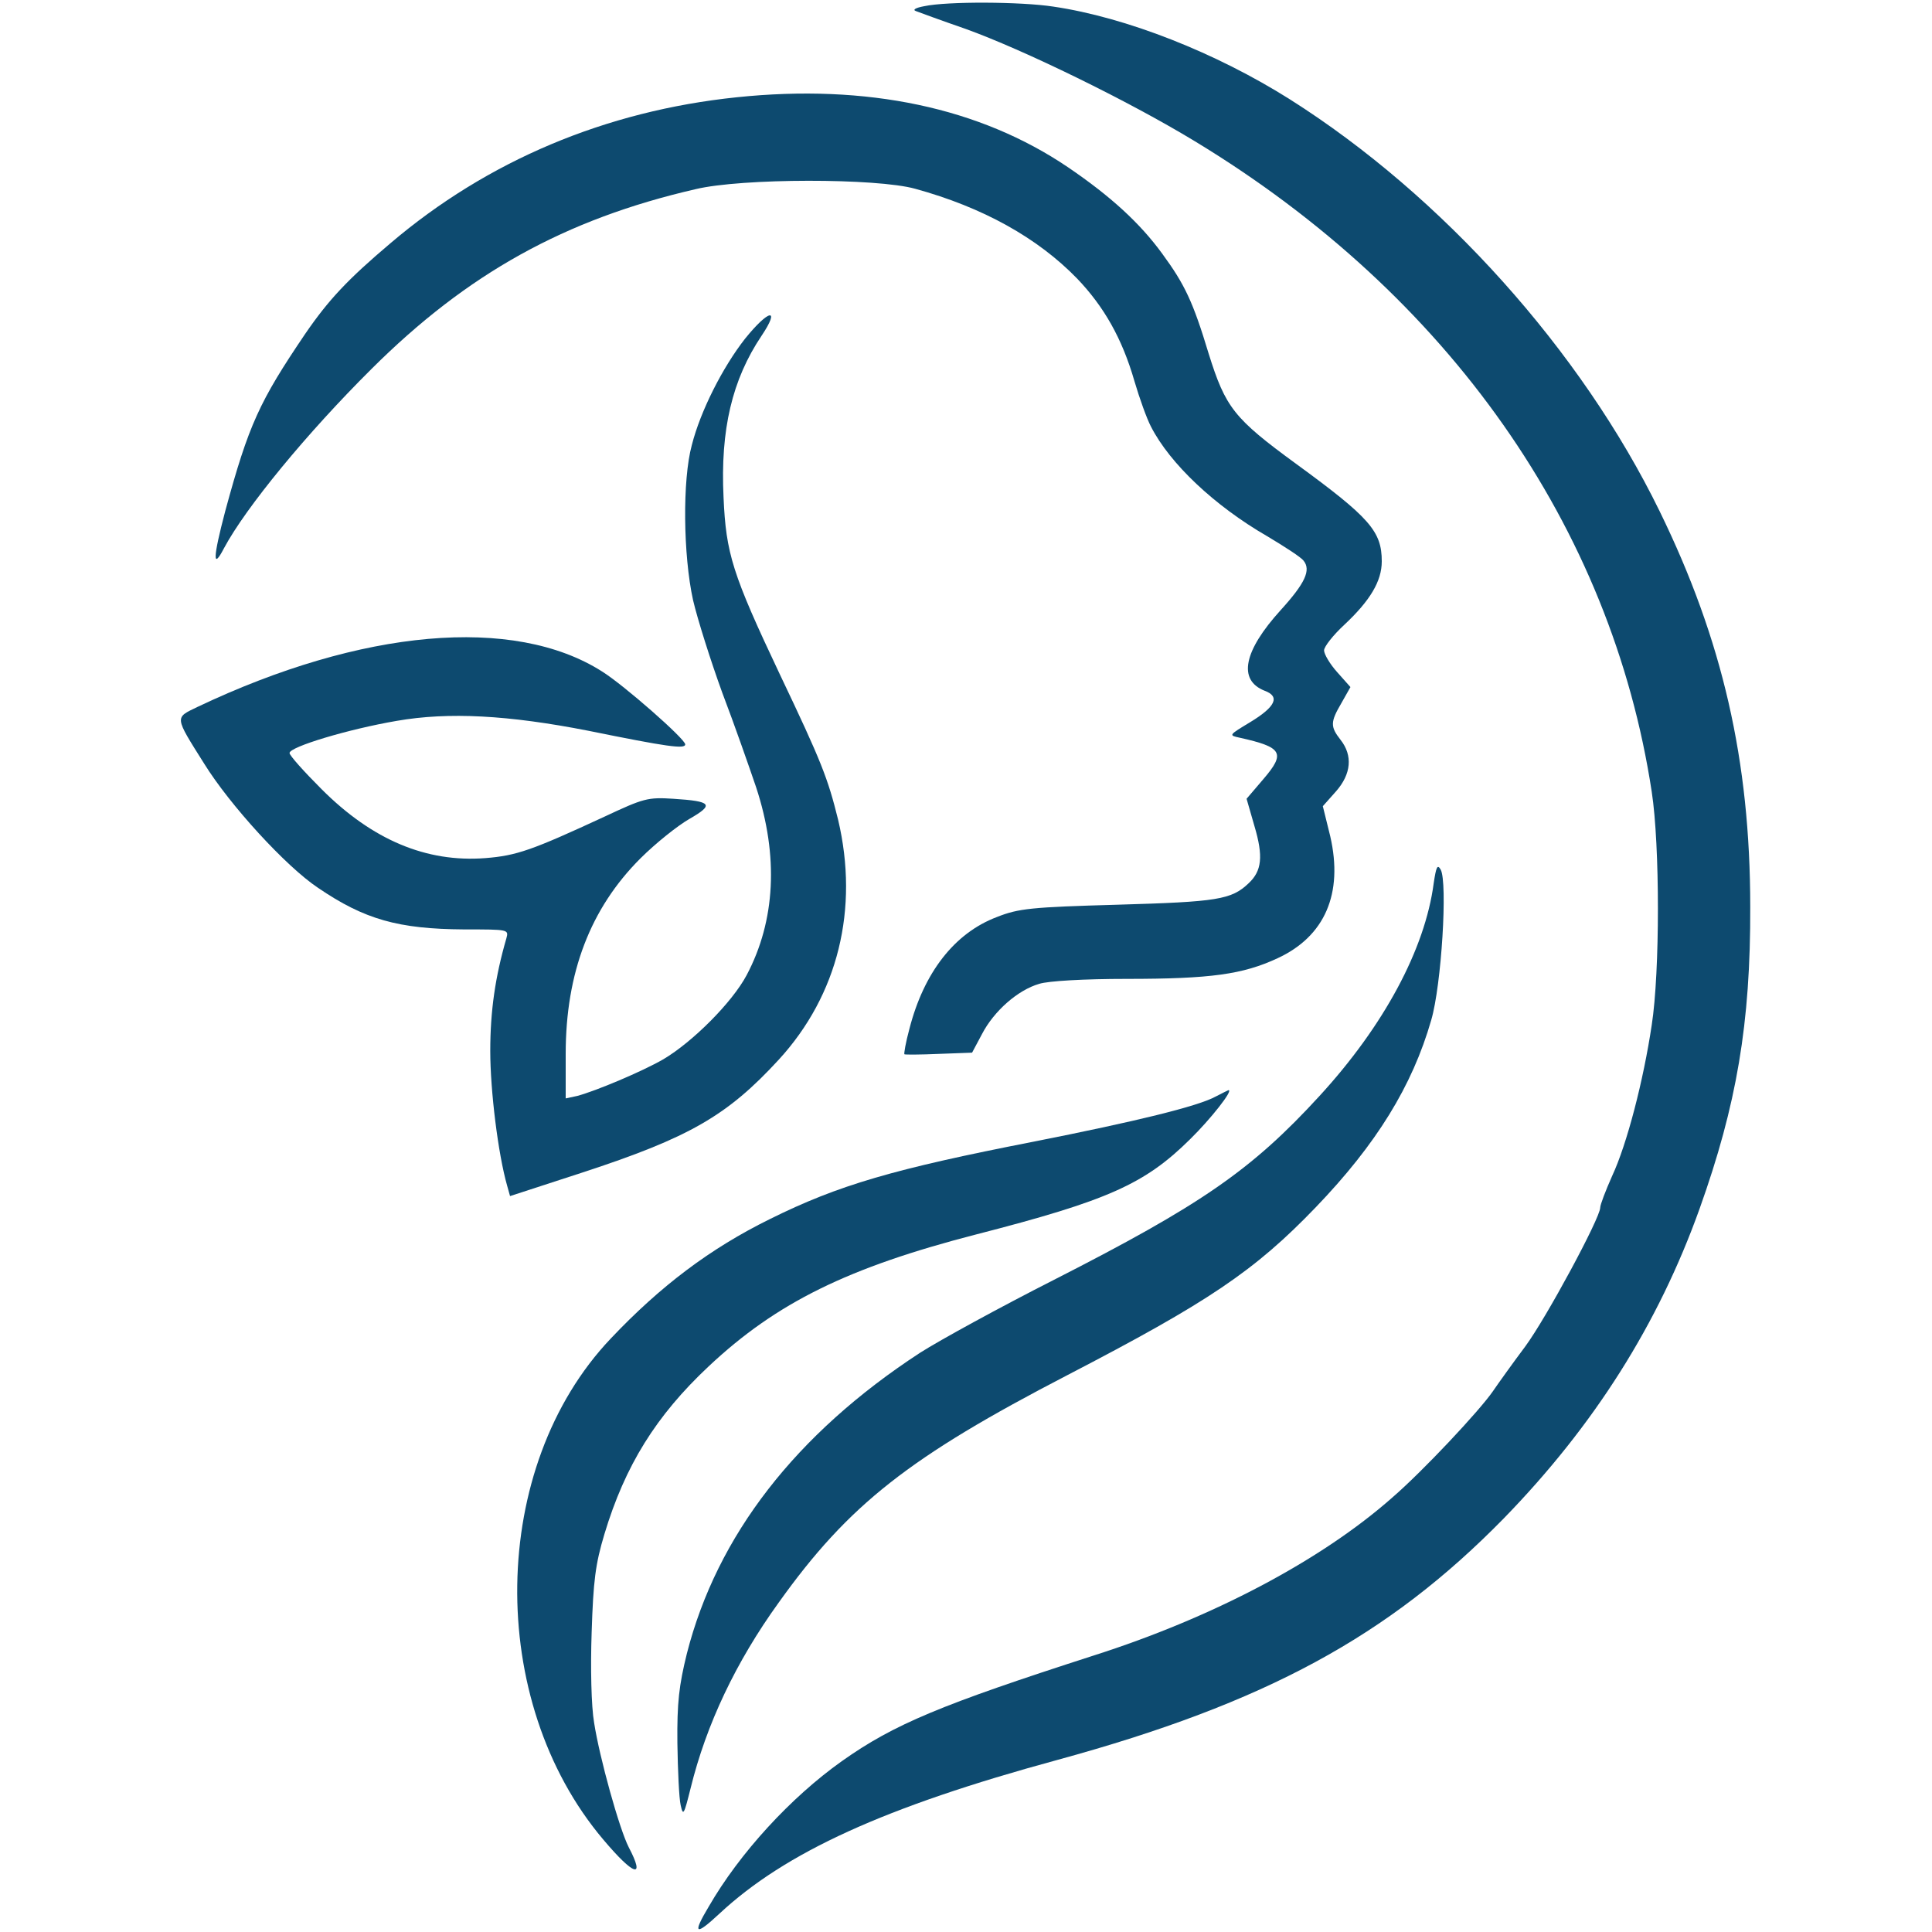 <svg
  class="text-primary"
  width="50"
  height="50"
  viewBox="0 0 509 625"
  fill="#0d4a6f"
  xmlns="http://www.w3.org/2000/svg"
>
  <path
    d="M241 2C238.067 2.533 237.133 3.2 238.333 3.6C239.4 4 246.6 6.667 254.333 9.333C272.867 16 306.867 32.533 328.6 45.733C410.6 95.467 463.267 170.4 476.333 256.133C479 273.467 479 314.4 476.333 331.6C473.667 349.467 468.333 370.133 463.533 380.4C461.4 385.2 459.667 389.733 459.667 390.667C459.667 394 442.2 426.4 435.4 435.6C431.4 440.933 426.733 447.467 425 450C420.6 456.4 402.333 475.867 392.467 484.4C369.4 504.8 334.2 523.333 295.667 535.6C246.467 551.467 231.267 557.733 214.333 569.733C197.8 581.467 181.267 599.467 171.267 616.8C165.933 625.733 166.867 626.4 174.733 619.067C196.067 599.2 228.2 584.533 284.067 569.333C351.4 550.933 391.133 529.333 428.467 491.2C457.8 461.067 478.467 428.267 491.8 391.067C503.8 357.467 508.333 331.067 508.2 293.333C508.2 246.133 499.267 207.067 478.867 165.333C453.533 113.467 408.6 63.333 359.267 32.133C335.4 17.067 306.333 5.6 282.733 2.133C272.333 0.533 248.467 0.4 241 2Z"
  ></path>
  <path
    d="M180.333 31.467C137.933 35.867 99.667 52 68.333 78.667C54.467 90.4 48.333 96.933 40.733 108C25.933 129.867 22.467 137.333 14.867 165.333C10.867 180.533 10.733 184.533 14.467 177.333C21.533 164.133 41.267 140.133 62.2 119.333C93.133 88.533 124.733 70.933 167 61.2C181.933 57.6 225.667 57.6 238.067 61.067C259.933 67.067 277.667 76.933 290.467 90.133C299.133 99.2 305 109.467 309 123.333C310.6 128.8 313 135.467 314.333 138C320.467 150 334.867 163.6 351.933 173.467C357.533 176.8 362.867 180.267 363.667 181.333C366.2 184.4 364.2 188.667 356.333 197.333C344.333 210.533 342.333 220 351.133 223.467C356.2 225.333 354.6 228.667 346.467 233.6C339.4 237.867 339.4 237.867 343.133 238.667C356.867 241.733 357.933 243.6 350.733 252L345.267 258.4L347.8 267.2C350.733 277.067 350.2 281.733 345.933 285.733C340.333 291.067 335.8 291.733 303.667 292.667C275.533 293.467 271.533 293.867 264.467 296.667C250.733 301.867 240.867 314.667 236.2 332.8C235 337.2 234.333 341.067 234.6 341.067C234.867 341.2 239.8 341.2 245.667 340.933L256.467 340.533L259.667 334.533C263.533 327.067 271.267 320.267 278.2 318.267C281.133 317.333 292.733 316.667 306.467 316.667C333.8 316.667 344.067 315.2 355.267 310C370.6 302.933 376.6 289.067 372.333 270.533L369.933 260.8L374.2 256C379.133 250.4 379.667 244.4 375.667 239.333C372.333 235.067 372.333 233.6 375.933 227.467L378.867 222.267L374.6 217.467C372.2 214.8 370.333 211.6 370.333 210.4C370.333 209.2 373.267 205.467 376.867 202.133C385.267 194.267 389 188 389 181.6C389 171.867 385.133 167.467 361.4 150.133C341.133 135.333 338.467 131.867 333 114.4C327.933 97.6 325.267 92 317.933 82C310.733 72.133 301.267 63.467 287.533 54.133C259 34.8 222.467 27.067 180.333 31.467Z"
  ></path>
  <path
    d="M183 109.6C175.8 118.8 168.6 132.933 165.8 144C162.733 155.2 163 179.6 166.2 194.133C167.667 200.4 171.933 213.867 175.667 224.133C179.533 234.267 184.333 248 186.6 254.667C193.933 276.933 192.867 297.867 183.533 315.467C178.867 324.267 166.067 337.067 156.6 342.667C149.667 346.667 134.733 352.933 128.733 354.533L125 355.333V340.933C125 314.667 133 293.867 149.133 277.733C154.067 272.8 161.267 267.067 165 264.933C173.133 260.267 172.333 259.2 159.8 258.4C151.533 257.867 150.2 258.267 137.667 264.133C114.067 275.067 109.133 276.8 99 277.6C79.933 279.067 62.467 271.733 46.067 255.333C40.333 249.6 35.667 244.4 35.667 243.6C35.667 241.6 54.733 235.867 70.333 233.2C87.133 230.267 106.467 231.333 132.333 236.4C157.933 241.6 163.667 242.4 163.667 240.8C163.667 239.067 143.8 221.6 136.733 217.2C108.2 199.067 59 203.467 5.933 228.667C-1.533 232.267 -1.667 231.6 8.067 247.067C16.333 260.4 34.467 280.267 44.867 287.2C59.933 297.467 70.867 300.533 92.2 300.667C106.6 300.667 106.6 300.667 105.8 303.6C102.2 316 100.6 327.067 100.6 340C100.6 352.8 103.133 373.333 106.067 383.6L107 386.933L130.333 379.333C165 368 177.267 360.933 193.933 342.8C213.133 321.867 219.933 294 213.133 265.2C209.8 251.733 207.8 246.533 194.333 218.267C178.867 185.6 176.867 179.067 176.067 160.933C175 138.933 178.867 122.8 188.333 108.667C194.6 99.333 190.733 100 183 109.6Z"
  ></path>
  <path
    d="M405.8 285.733C403 307.067 389.667 331.867 368.867 354.534C346.867 378.534 330.6 389.734 283 414C265.4 422.934 245.933 433.6 239.667 437.6C199.4 463.867 173.933 496.8 164.2 534.934C161.667 545.2 161 550.8 161.133 563.867C161.267 572.667 161.667 581.734 162.2 584C163 587.6 163.267 587.067 165.4 578.534C170.467 557.867 180.067 537.6 193.933 518.4C216.6 486.667 236.2 471.334 287.4 444.8C332.867 421.2 347.8 411.2 367.667 390.534C387.267 370.134 398.867 351.334 405 330C408.333 318.667 410.333 285.467 408.067 281.333C407 279.467 406.6 280.4 405.8 285.733Z"
  ></path>
  <path
    d="M335.4 354.667C329.667 357.867 309.4 362.8 276.333 369.334C231.267 378.134 213.267 383.334 191 394.4C171.8 403.867 155.667 416 139.533 433.067C100.2 474.534 99.133 550.134 137.133 595.067C147.133 606.934 150.867 608 145.4 597.6C142.333 591.6 135.933 568.534 134.2 557.334C133.267 552 133 539.467 133.4 528C133.933 511.467 134.6 506 137.533 496.267C144.2 474.134 154.2 458 171.267 442C193.267 421.334 216.467 410 257.8 399.334C300.333 388.4 312.333 383.067 327 368.534C333.667 362 341.133 352.534 339.4 352.667C339.133 352.8 337.4 353.6 335.4 354.667Z"
  ></path>
</svg>